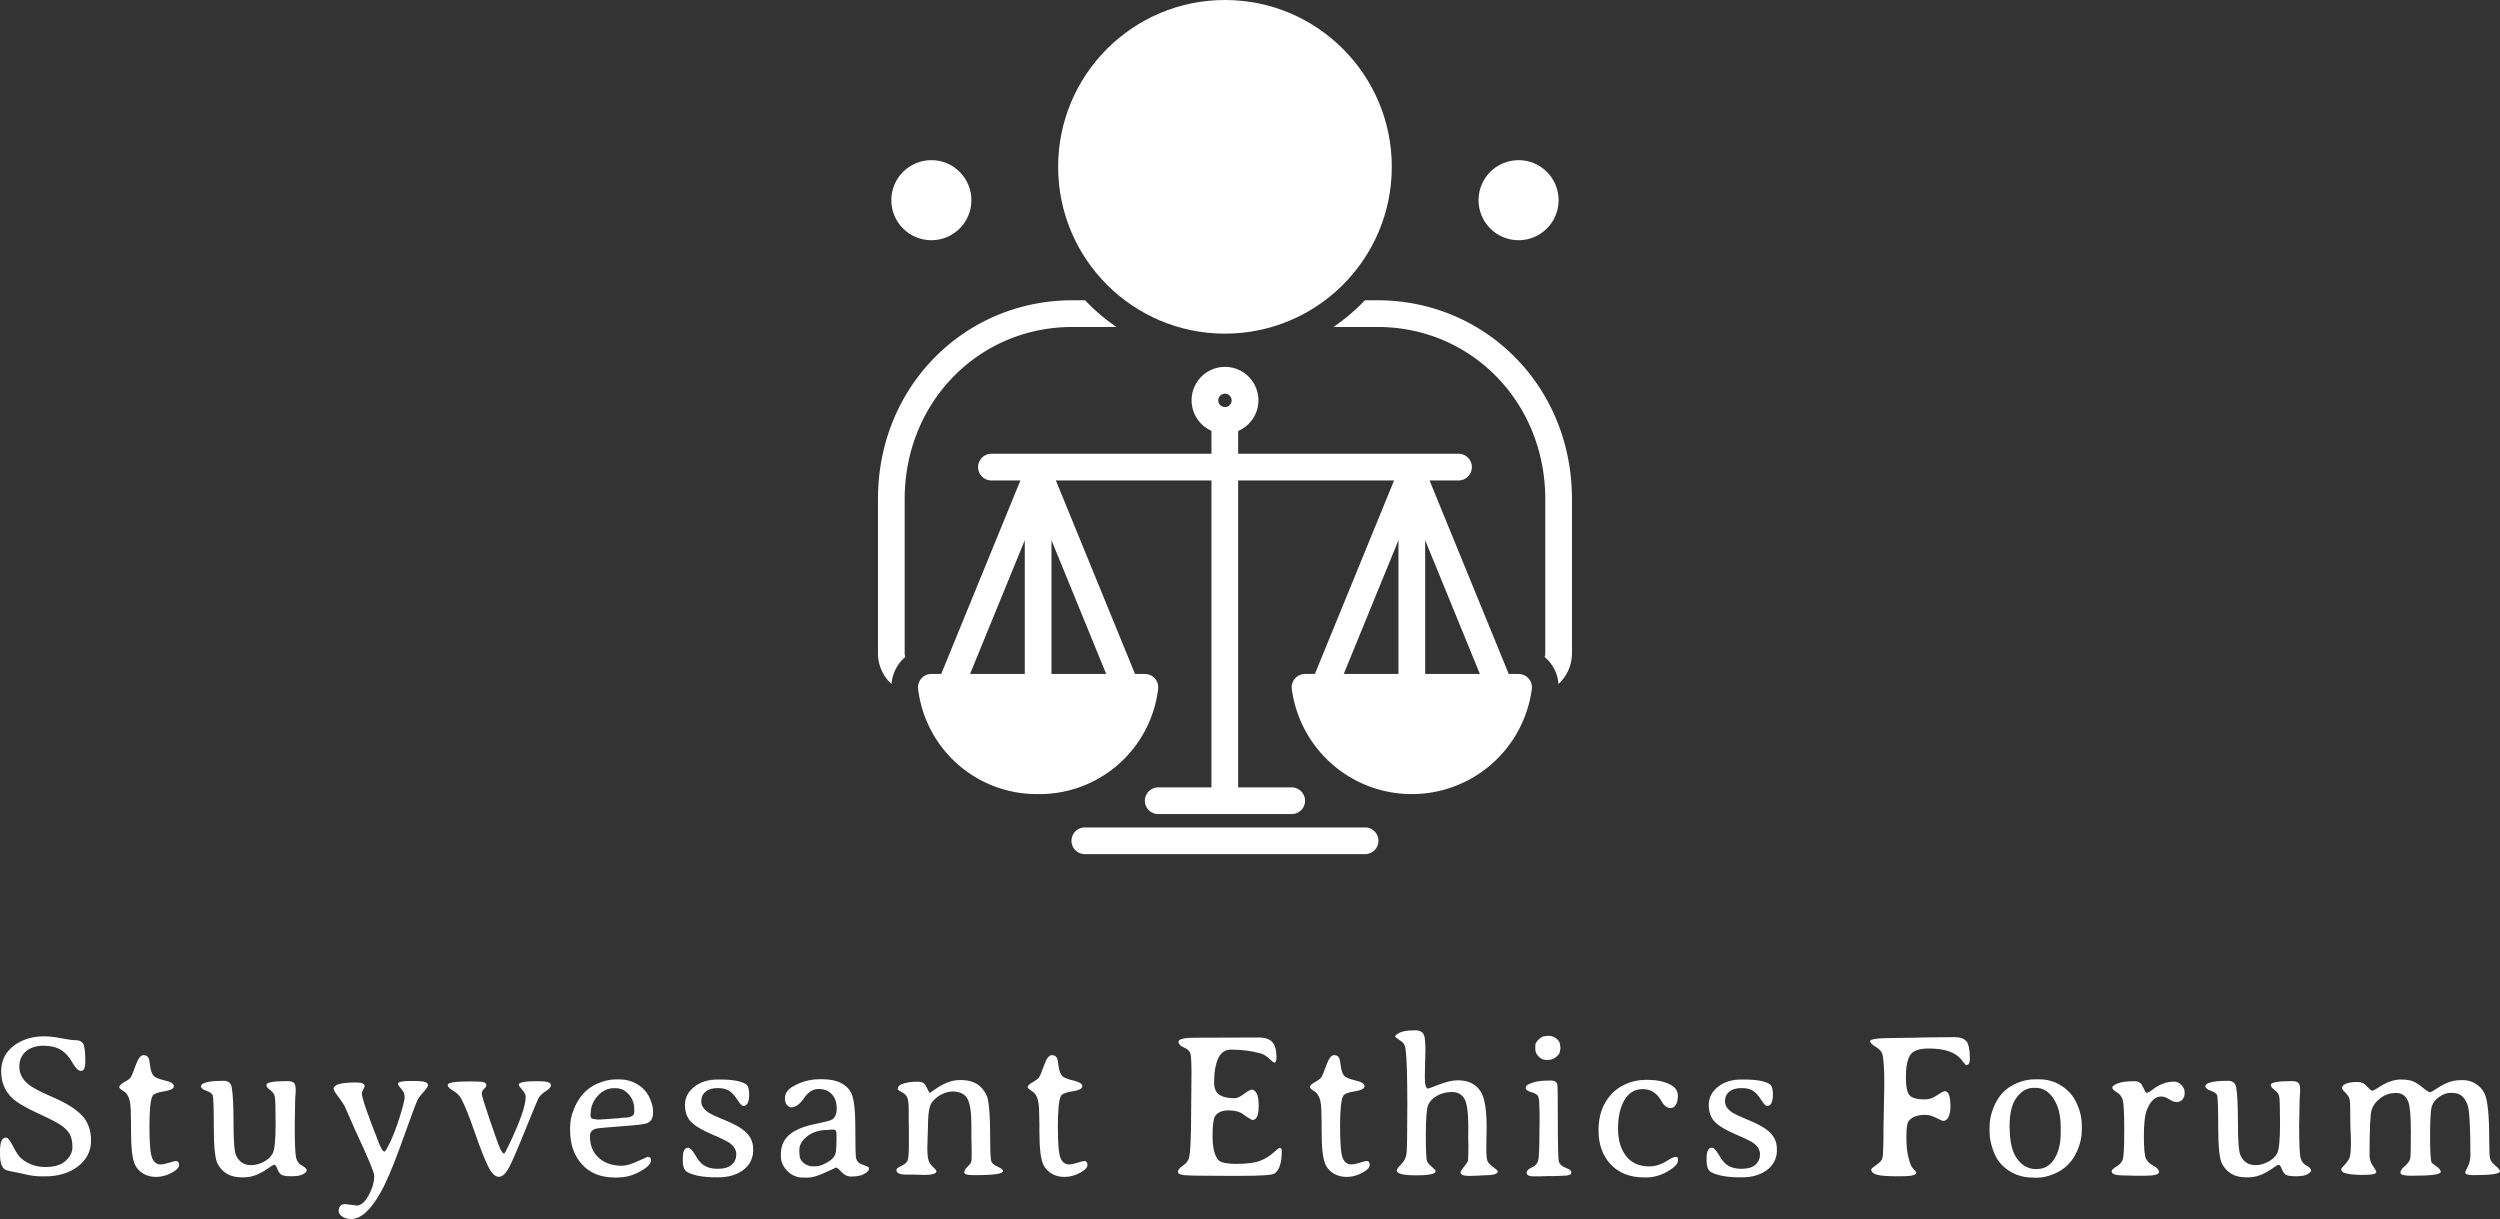 <svg viewBox="0 0 467.302 227.858" width="5000px" height="2438.021px" xmlns="http://www.w3.org/2000/svg" xmlns:xlink="http://www.w3.org/1999/xlink" preserveAspectRatio="none"><rect x="0" y="0" width="467.302" height="227.858" fill="#333333" stroke="none"/><defs></defs><style>.companyName {fill:#FFFFFF;fill-opacity:1;}.icon1 {fill:#FFFFFF;fill-opacity:1;}.icon2 {fill:#D9D9D9;fill-opacity:1;}.icon3 {fill:#B4B4B4;fill-opacity:1;}</style><g opacity="1" transform="rotate(0 164.112 0)">
<svg width="129.72" height="159.654" x="164.112" y="0" version="1.1" preserveAspectRatio="none" viewBox="12 0 104 128">
  <g transform="matrix(1 0 0 1 0 0)" class="icon1"><title>miscellaneous47 solid</title><circle cx="64" cy="25" r="25"></circle><path d="M15.533,98.994a5.973,5.973,0,0,1,.55-.524A2.431,2.431,0,0,1,16,97.867V74.783C16,60.325,27.039,49,41.132,49h6.608A29.218,29.218,0,0,1,43.03,45H41.132C25.042,45,12,57.84,12,74.783v23.084a6.252,6.252,0,0,0,2.025,4.643A5.995,5.995,0,0,1,15.533,98.994Z"></path><path d="M86.868,45H84.97a29.218,29.218,0,0,1-4.71,4h6.608C100.961,49,112,60.325,112,74.783v23.084a2.432,2.432,0,0,1-.083.603,5.752,5.752,0,0,1,2.058,4.039A6.253,6.253,0,0,0,116,97.867V74.783C116,57.84,102.956,45,86.868,45Z"></path><path d="M87,126a2,2,0,0,0-2-2H43a2,2,0,0,0,0,4H85A2,2,0,0,0,87,126Z"></path><path d="M20,101a2,2,0,0,0-1.988,2.217A17.899,17.899,0,0,0,36,119a17.899,17.899,0,0,0,17.988-15.783A2,2,0,0,0,52,101H50.524L38.658,72H61.976v46H54a2,2,0,0,0,0,4H74a2,2,0,0,0,0-4H65.976V72H89.342L77.476,101H76a2,2,0,0,0-1.988,2.217,18.142,18.142,0,0,0,35.977,0A2,2,0,0,0,108,101h-1.476L94.658,72H99a2,2,0,0,0,0-4H65.976V64.589a5.006,5.006,0,1,0-4-.026V68H29a2,2,0,0,0,0,4h4.342L21.476,101ZM94,80.955,102.202,101H94ZM90,101H81.798L90,80.955ZM64,59a1,1,0,1,1-1,1A1.001,1.001,0,0,1,64,59ZM38,80.955,46.202,101H38Zm-4,0V101H25.798Z"></path><circle cx="20" cy="30" r="6"></circle><circle cx="108" cy="30" r="6"></circle></g>
</svg>
</g><g opacity="1" transform="rotate(0 0 192.583)">
<svg width="467.302" height="35.275" x="0" y="192.583" version="1.1" preserveAspectRatio="none" viewBox="2.5 -28.672 492.976 37.227">
  <g transform="matrix(1 0 0 1 0 0)" class="companyName"><path d="M19.32-22.56L19.32-22.56Q19.32-20.66 18.50-20.66Q17.68-20.66 16.75-22.34Q15.82-24.02 14.48-24.82Q13.14-25.63 11.04-25.63Q8.93-25.63 7.62-24.52Q6.31-23.42 6.31-21.46Q6.31-19.49 8.11-18.01L8.11-18.01Q9.22-17.07 13.02-15.43Q16.82-13.79 18.63-11.90Q20.45-10.02 20.45-6.91Q20.45-3.81 17.89-1.84Q15.33 0.14 11.41 0.14L11.41 0.14L10.68 0.14Q9.24 0.14 7.63-0.23Q6.02-0.61 5.05-0.77Q4.08-0.94 3.63-1.13L3.63-1.13Q2.50-1.66 2.50-4.22L2.50-4.22L2.50-4.88Q2.50-7.50 3.69-7.50L3.69-7.50Q4.22-7.50 5.11-5.72Q6.00-3.95 6.80-3.30L6.80-3.30Q8.81-1.70 11.46-1.70Q14.10-1.70 15.44-2.92Q16.78-4.14 16.78-5.60Q16.78-7.05 16.37-7.95Q15.96-8.85 14.88-9.70Q13.81-10.55 10.06-12.26Q6.31-13.96 4.86-15.35L4.86-15.35Q2.73-17.40 2.73-20.57Q2.73-23.73 5.20-25.61Q7.66-27.48 11.19-27.48L11.19-27.48Q12.66-27.48 14.59-27.10Q16.52-26.72 17.45-26.72Q18.38-26.72 18.85-26.11Q19.32-25.51 19.32-22.56Z M26.01-17.44L26.01-17.44Q26.01-17.89 27.00-18.44Q27.98-18.98 28.27-19.38Q28.55-19.79 29.26-21.78Q29.98-23.77 30.77-23.77Q31.56-23.77 31.83-23.14L31.83-23.14Q31.95-22.85 32.12-21.55Q32.30-20.25 32.77-19.72Q33.24-19.18 35.02-18.77Q36.79-18.36 36.79-17.65Q36.79-16.93 34.86-16.63Q32.93-16.33 32.59-15.74L32.59-15.74Q31.97-14.67 31.97-9.68Q31.97-4.69 32.51-3.45Q33.04-2.21 34.16-2.21L34.16-2.21Q34.78-2.21 35.87-2.55Q36.95-2.89 37.16-2.89L37.16-2.89Q37.81-2.89 37.81-2.13L37.81-2.13Q37.81-1.19 35.74-0.27L35.74-0.27Q34.55 0.25 33.23 0.25Q31.91 0.25 30.83-0.35Q29.74-0.96 29.18-2.03L29.18-2.03Q28.34-3.61 28.34-8.73L28.34-8.73L28.34-10.35L28.30-11.91Q28.30-14.39 27.92-15.31Q27.53-16.23 27.05-16.54L27.05-16.54Q26.01-17.19 26.01-17.44Z M62.98-1.00L62.98-1.00Q62.98-0.72 62.30-0.30Q61.61 0.12 60.01 0.12Q58.41 0.12 57.96-0.20Q57.51-0.51 57.19-1.33Q56.87-2.15 56.60-2.15Q56.34-2.15 55.48-1.52L55.48-1.52Q52.92 0.33 50.69 0.33L50.69 0.33Q50.68 0.33 50.66 0.33L50.66 0.33L50.07 0.33Q46.83 0.33 45.40-2.36L45.40-2.36Q44.66-3.77 44.66-9.59Q44.66-15.41 44.42-15.91Q44.17-16.41 43.15-16.76Q42.12-17.11 42.12-17.68L42.12-17.68L42.32-18.01Q43.16-18.71 46.59-18.71L46.59-18.71Q47.96-18.71 48.19-17.44L48.19-17.44Q48.55-15.49 48.55-10.27L48.55-10.27Q48.55-5.08 49.05-3.98L49.05-3.98Q49.95-2.07 52.02-2.07L52.02-2.07Q53.19-2.07 54.43-2.69Q55.66-3.30 56.25-4.36Q56.85-5.41 56.85-10.21Q56.85-15 56.67-15.68Q56.50-16.37 55.77-16.89L55.77-16.89Q55.03-17.42 55.03-17.89L55.03-17.89Q55.03-18.65 59.13-18.65L59.13-18.65Q60.13-18.65 60.47-18.29Q60.81-17.93 60.81-16.89L60.81-16.89L60.79-16.33L60.71-15.20L60.62-9.96Q60.62-4.61 60.89-3.53Q61.16-2.44 62.07-1.97Q62.98-1.50 62.98-1.00Z M68.29-17.15L68.29-17.15Q68.29-18.38 72.68-18.38L72.68-18.38Q74.40-18.38 74.40-17.70L74.40-17.70Q74.40-17.50 74.13-16.99Q73.85-16.48 73.85-16.23L73.85-16.23Q73.85-14.92 77.31-6.21L77.31-6.21Q77.90-4.75 78.31-4.75L78.31-4.75Q78.54-4.75 79.44-6.62Q80.34-8.50 81.32-11.57Q82.29-14.65 82.29-15.52Q82.29-16.39 81.64-17.11Q80.98-17.83 80.98-18.13L80.98-18.13Q80.98-18.67 83.29-18.67L83.29-18.67L84.54-18.67Q86.90-18.67 86.90-17.87L86.90-17.87Q86.90-17.48 86.00-16.49Q85.10-15.51 84.78-14.82Q84.46-14.14 83.10-10.36Q81.75-6.58 81.35-5.53L81.35-5.53Q79.13 0.55 77.53 3.36L77.53 3.36Q74.60 8.55 71.75 8.55L71.75 8.55Q70.67 8.55 69.98 8.06Q69.28 7.56 69.28 7.07L69.28 7.07Q69.28 5.61 70.57 5.61L70.57 5.61L72.86 5.90Q74.07 5.90 75.18 3.89Q76.30 1.88 76.30 0L76.30 0Q76.30-0.92 72.62-8.81L72.62-8.81Q71.84-10.51 71.33-11.74Q70.81-12.97 70.50-13.62Q70.18-14.28 69.24-15.52Q68.29-16.76 68.29-17.15Z M98.40-17.79L98.40-17.79Q98.40-17.52 97.95-17.11Q97.50-16.70 97.50-16.16Q97.50-15.63 99.09-10.96Q100.69-6.29 101.13-5.32Q101.57-4.36 101.90-4.36L101.90-4.36Q102.05-4.36 102.89-6.13L102.89-6.13Q106.16-12.99 106.16-15.53L106.16-15.53Q106.16-16.17 105.47-16.94Q104.79-17.71 104.79-17.93L104.79-17.93Q104.79-18.63 108.28-18.63L108.28-18.63L108.75-18.63Q111.14-18.63 111.14-17.87L111.14-17.87Q111.14-17.29 110.10-16.64Q109.07-16.00 108.66-15.23L108.66-15.23Q108.48-14.92 106.21-9.32Q103.95-3.71 102.94-1.74Q101.94 0.23 100.85 0.23Q99.77 0.23 98.73-1.88Q97.70-3.98 96.09-8.62Q94.48-13.26 93.46-15.16L93.46-15.16Q92.91-16.17 91.86-16.75Q90.80-17.32 90.80-17.89L90.80-17.89Q90.80-18.59 95.14-18.59L95.14-18.59L97.01-18.55Q98.40-18.55 98.40-17.79Z M120.33-11.07L120.33-11.07L120.84-11.07L124.57-11.33Q125.25-11.43 125.57-11.43L125.57-11.43Q126.85-11.43 127.36-11.93L127.36-11.93Q127.58-12.15 127.58-12.95L127.58-12.95Q127.58-14.80 126.49-16.03Q125.41-17.25 123.89-17.25L123.89-17.25L123.50-17.25Q121.74-17.25 120.36-15.72Q118.98-14.20 118.98-12.29L118.98-12.29L118.94-12.03L118.94-11.91Q118.94-11.15 119.76-11.15L119.76-11.15Q120.16-11.07 120.33-11.07ZM118.83-7.79L118.83-7.79Q118.83-5.08 120.57-3.52Q122.30-1.95 125.14-1.95L125.14-1.95Q126.31-1.95 128.22-2.83Q130.14-3.71 130.19-3.71L130.19-3.71Q130.88-3.71 130.88-3.07L130.88-3.07Q130.88-1.86 128.16-0.53L128.16-0.53Q126.31 0.37 124.20 0.37L124.20 0.37L123.75 0.37Q119.61 0.37 117.26-2.22Q114.92-4.80 114.92-8.96L114.92-8.96L114.92-9.41Q114.92-9.45 114.92-9.51L114.92-9.51Q114.92-11.23 115.60-12.97L115.60-12.97Q117.05-16.70 120.19-18.11L120.19-18.11Q122.17-18.98 123.81-18.98L123.81-18.98L124.67-18.98Q127.23-18.98 129.12-17.34L129.12-17.34Q130.14-16.46 130.70-15.12Q131.27-13.77 131.27-12.73L131.27-12.73L131.27-12.32Q131.27-10.84 130.06-10.33L130.06-10.33Q129.35-10.04 124.95-9.73Q120.55-9.41 120.00-9.26L120.00-9.26Q118.83-8.93 118.83-7.79Z M151.01-5.33L151.01-5.33L151.01-4.80Q151.01-3.85 150.50-2.80Q149.99-1.76 148.96-1.04L148.96-1.04Q147.03 0.33 144.19 0.33L144.19 0.33L143.67 0.33Q139.99 0.33 138.06-0.68L138.06-0.68Q137.14-1.17 137.14-3.03L137.14-3.03L137.14-3.50Q137.14-5.51 138.22-5.51L138.22-5.51Q138.73-5.51 139.55-4.13Q140.37-2.75 140.95-2.29L140.95-2.29Q142.12-1.35 144.02-1.35Q145.91-1.35 146.80-2.17Q147.69-2.99 147.69-4.21Q147.69-5.43 146.48-6.37L146.48-6.37Q145.74-6.93 142.84-8.17Q139.94-9.41 138.75-10.63Q137.57-11.86 137.57-13.96Q137.57-16.07 139.39-17.52Q141.21-18.96 144.00-18.96L144.00-18.96L144.53-18.96Q148.16-18.96 149.58-18.05L149.58-18.05Q150.23-17.64 150.23-16.05L150.23-16.05Q150.23-13.75 149.08-13.75L149.08-13.75Q148.69-13.75 147.92-14.94Q147.16-16.13 146.35-16.70Q145.54-17.27 144.01-17.27Q142.48-17.27 141.63-16.56Q140.78-15.86 140.78-14.65Q140.78-13.44 142.14-12.50L142.14-12.50Q142.92-11.97 145.53-10.91Q148.14-9.84 149.37-8.77L149.37-8.77Q151.01-7.34 151.01-5.33Z M165.83-9.02L165.83-9.02Q163.29-9.02 161.71-7.79Q160.13-6.56 160.13-5.12L160.13-5.12L160.13-4.45Q160.17-4.22 160.17-4.06L160.17-4.06Q160.17-3.13 161.00-2.48Q161.83-1.84 162.65-1.84L162.65-1.84L163.27-1.84Q164.56-1.84 166.18-2.97L166.18-2.97Q167.35-3.79 167.35-5.04L167.35-5.04Q167.39-5.27 167.39-5.39L167.39-5.39L167.43-5.90L167.43-6.50L167.45-6.88L167.45-8.22Q167.45-9.08 166.94-9.08L166.94-9.08L166.46-9.08Q166.10-9.02 165.83-9.02ZM164.17-19.02L164.17-19.02L164.66-19.02Q168.74-19.02 170.24-16.54L170.24-16.54Q171.16-15.02 171.16-9.47Q171.16-3.93 171.32-3.40L171.32-3.40Q171.57-2.52 172.43-2.23L172.43-2.23Q173.84-1.74 173.84-1.56L173.84-1.56L173.84-1.27Q173.84-0.88 172.94-0.35Q172.04 0.18 170.28 0.18L170.28 0.18Q169.27 0.18 168.45-0.71Q167.63-1.60 167.37-1.60L167.37-1.60Q167.35-1.60 165.21-0.61Q163.06 0.39 161.83 0.39L161.83 0.39L160.91 0.39Q159.03 0.39 157.75-0.93Q156.48-2.25 156.48-3.79L156.48-3.79L156.48-4.28Q156.48-6.74 158.33-8.22L158.33-8.22Q159.60-9.24 161.98-9.90L161.98-9.90Q162.26-9.98 164.13-10.38Q166.01-10.78 166.42-10.98L166.42-10.98Q167.49-11.50 167.49-13.27Q167.49-15.04 166.53-16.06Q165.58-17.09 163.92-17.09Q162.26-17.09 161.03-15.27Q159.80-13.46 158.47-13.46L158.47-13.46Q158.17-13.46 157.73-13.89Q157.28-14.32 157.28-15.23L157.28-15.23Q157.28-16.66 158.80-17.56L158.80-17.56Q161.28-19.02 164.17-19.02Z M187.15-0.86L187.15-0.86Q187.15-0.14 184.64-0.14L184.64-0.14L182.84-0.20Q182.25-0.21 181.08-0.21L181.08-0.21Q179.26-0.21 179.26-1.15L179.26-1.15Q179.26-1.46 180.25-1.93Q181.24-2.40 181.48-2.98Q181.72-3.55 181.72-6.09L181.72-6.09L181.72-9.53L181.69-10.74L181.69-12.95Q181.69-14.55 181.46-15.26Q181.24-15.98 180.38-16.44Q179.52-16.89 179.52-17.09L179.52-17.09Q179.52-17.68 180.14-17.97L180.14-17.97Q181.39-18.54 183.56-18.54L183.56-18.54Q184.67-18.54 185.08-17.68L185.08-17.68Q185.75-16.33 185.83-16.33L185.83-16.33Q185.89-16.33 186.67-16.88L186.67-16.88Q189.38-18.83 191.57-18.85L191.57-18.85L192.17-18.85Q195.65-18.83 197.06-15.82L197.06-15.82Q197.76-14.30 197.76-6.86L197.76-6.86Q197.76-3.22 198.02-2.71Q198.29-2.21 199.29-1.74Q200.30-1.27 200.30-0.92L200.30-0.92Q200.30-0.10 194.95-0.10L194.95-0.10L194.36-0.10Q192.64-0.10 192.64-0.63Q192.64-1.15 193.25-1.72Q193.85-2.29 193.98-2.62Q194.11-2.95 194.11-4.22Q194.11-5.49 194.09-6.09L194.09-6.09L194.05-7.30L194.05-9.82Q194.05-13.85 193.24-15.22Q192.43-16.60 190.32-16.60L190.32-16.60Q189.26-16.60 188.09-15.99Q186.92-15.37 186.20-14.36Q185.47-13.34 185.47-9.20L185.47-9.20L185.36-5.53Q185.36-3.65 185.63-2.94Q185.90-2.23 186.53-1.66Q187.15-1.09 187.15-0.86Z M205.14-17.44L205.14-17.44Q205.14-17.89 206.13-18.44Q207.11-18.98 207.39-19.38Q207.68-19.79 208.39-21.78Q209.10-23.77 209.89-23.77Q210.69-23.77 210.96-23.14L210.96-23.14Q211.08-22.85 211.25-21.55Q211.43-20.25 211.90-19.72Q212.37-19.18 214.14-18.77Q215.92-18.36 215.92-17.65Q215.92-16.93 213.99-16.63Q212.05-16.33 211.72-15.74L211.72-15.74Q211.10-14.67 211.10-9.68Q211.10-4.69 211.63-3.45Q212.17-2.21 213.28-2.21L213.28-2.21Q213.91-2.21 214.99-2.55Q216.08-2.89 216.29-2.89L216.29-2.89Q216.94-2.89 216.94-2.13L216.94-2.13Q216.94-1.19 214.87-0.27L214.87-0.27Q213.67 0.25 212.36 0.25Q211.04 0.25 209.95-0.35Q208.87-0.96 208.30-2.03L208.30-2.03Q207.46-3.61 207.46-8.73L207.46-8.73L207.46-10.35L207.42-11.91Q207.42-14.39 207.04-15.31Q206.66-16.23 206.17-16.54L206.17-16.54Q205.14-17.19 205.14-17.44Z M234.90-26.43L234.90-26.43Q234.90-26.97 236.54-27.15L236.54-27.15Q237.30-27.23 244.90-27.23L244.90-27.23L250.72-27.25Q252.55-27.25 253.38-26.36Q254.21-25.47 254.21-23.26L254.21-23.26Q254.21-22.30 253.78-22.30L253.78-22.30Q253.61-22.30 252.74-23.11Q251.87-23.91 251.07-24.12L251.07-24.12Q248.43-24.86 245.21-24.86L245.21-24.86Q243.51-24.86 242.71-23.11Q241.91-21.35 241.91-18.36L241.91-18.36Q241.91-16.66 242.93-15.97Q243.96-15.27 245.95-15.27L245.95-15.27Q246.69-15.27 247.81-16.12Q248.92-16.97 249.37-16.97Q249.82-16.97 250.26-16.31Q250.70-15.64 250.70-13.73Q250.70-11.82 250.07-11.19L250.07-11.19L249.58-10.96Q249.23-10.96 247.49-12.21L247.49-12.21Q246.58-12.87 244.72-12.87Q242.86-12.87 242.10-11.72L242.10-11.72Q241.60-10.96 241.60-7.78Q241.60-4.61 242.65-3.18L242.65-3.18Q243.29-2.32 246.36-2.32Q249.43-2.32 250.98-2.93Q252.53-3.54 253.57-4.50Q254.60-5.47 254.86-5.47L254.86-5.47Q255.25-5.47 255.25-4.84L255.25-4.84Q255.25-1.35 253.80-0.41L253.80-0.41Q253.12 0.04 247.38 0.04L247.38 0.04L243.92 0.04Q237.22 0.04 236.00-0.10Q234.78-0.23 234.78-0.77Q234.78-1.31 235.72-1.94Q236.65-2.58 236.91-3.34L236.91-3.34Q237.38-4.73 237.38-12.46L237.38-12.46L237.45-20.12Q237.45-23.40 237.22-24.13Q236.99-24.86 235.94-25.29Q234.90-25.72 234.90-26.43Z M260.79-17.44L260.79-17.44Q260.79-17.89 261.78-18.44Q262.76-18.98 263.05-19.38Q263.33-19.79 264.04-21.78Q264.76-23.77 265.55-23.77Q266.34-23.77 266.61-23.14L266.61-23.14Q266.73-22.85 266.90-21.55Q267.08-20.25 267.55-19.72Q268.02-19.18 269.79-18.77Q271.57-18.36 271.57-17.65Q271.57-16.93 269.64-16.63Q267.70-16.33 267.37-15.74L267.37-15.74Q266.75-14.67 266.75-9.68Q266.75-4.69 267.28-3.45Q267.82-2.21 268.94-2.21L268.94-2.21Q269.56-2.21 270.64-2.55Q271.73-2.89 271.94-2.89L271.94-2.89Q272.59-2.89 272.59-2.13L272.59-2.13Q272.59-1.19 270.52-0.27L270.52-0.27Q269.33 0.25 268.01 0.25Q266.69 0.25 265.60-0.35Q264.52-0.96 263.95-2.03L263.95-2.03Q263.11-3.61 263.11-8.73L263.11-8.73L263.11-10.35L263.08-11.91Q263.08-14.39 262.69-15.31Q262.31-16.23 261.83-16.54L261.83-16.54Q260.79-17.19 260.79-17.44Z M277.93-1.02L277.93-1.02Q277.93-1.37 278.80-2.24Q279.67-3.11 279.84-4.22Q280.01-5.33 280.01-13.94Q280.01-22.54 279.67-24.90L279.67-24.90Q279.52-26.00 278.99-26.37L278.99-26.37Q277.60-27.34 277.60-27.42L277.60-27.42Q277.60-27.77 278.54-28.22Q279.48-28.67 281.57-28.67L281.57-28.67Q282.93-28.67 283.31-27.71L283.31-27.71Q283.58-27.01 283.58-24.53L283.58-24.53L283.52-22.38Q283.46-20.21 283.46-19.47L283.46-19.47Q283.46-17.17 284.11-17.17L284.11-17.17Q284.22-17.17 286.34-17.99Q288.46-18.81 289.95-18.81L289.95-18.81Q293.11-18.81 294.52-16.52L294.52-16.52Q295.65-14.65 295.65-9.57L295.65-9.57L295.63-8.11L295.61-7.38L295.59-5.20Q295.59-3.24 295.88-2.74Q296.18-2.25 297.01-1.65Q297.84-1.05 297.84-0.82L297.84-0.82Q297.84-0.06 295.02-0.06L295.02-0.06L294.34-0.02L292.27 0.06Q290.51 0.06 290.51-0.61L290.51-0.61Q290.51-0.92 291.15-1.70Q291.78-2.48 291.92-2.78Q292.06-3.09 292.06-5.84L292.06-5.84L292.02-7.27L292.04-9.47Q292.04-13.89 291.25-15.20Q290.45-16.50 288.82-16.50Q287.19-16.50 285.89-15.77Q284.59-15.04 284.13-13.95Q283.66-12.85 283.66-8.10Q283.66-3.34 283.90-2.83Q284.15-2.32 284.87-1.71Q285.59-1.09 285.59-0.88L285.59-0.88Q285.59-0.06 281.76-0.06Q277.93-0.06 277.93-1.02Z M305.25-24.92L305.25-24.92L305.25-25.47Q305.29-25.63 305.29-25.93Q305.29-26.23 305.94-26.88Q306.58-27.52 307.25-27.52L307.25-27.52L307.64-27.58L307.95-27.58Q308.75-27.58 309.44-27.00Q310.14-26.43 310.14-25.72L310.14-25.72L310.20-25.25L310.20-25.08L310.12-24.63Q310.12-24.04 309.41-23.46Q308.69-22.87 308.11-22.87L308.11-22.87L307.64-22.81L307.56-22.81L307.48-22.83L307.33-22.83Q307.17-22.87 307.09-22.87L307.09-22.87Q306.52-22.87 305.89-23.51Q305.25-24.14 305.25-24.92ZM306.00 0.14L304.83 0.14Q303.54 0.14 303.54-0.64L303.54-0.64Q303.54-1.15 304.55-1.61Q305.57-2.07 305.81-2.94Q306.06-3.81 306.06-9.02L306.06-9.02L306.08-9.63L306.08-10.23L306.09-10.84L306.09-12.05L306.04-13.85Q306.04-15.41 305.69-15.82Q305.35-16.23 304.36-16.50Q303.36-16.78 303.36-17.29L303.36-17.29Q303.36-17.70 303.79-17.95L303.79-17.95Q305.16-18.77 308.26-18.77L308.26-18.77Q309.40-18.77 309.59-17.97L309.59-17.97Q309.69-17.56 309.69-10.53Q309.69-3.50 309.90-2.74Q310.12-1.99 311.22-1.55Q312.33-1.11 312.33-0.76L312.33-0.76L312.33-0.55Q312.33 0.02 310.63 0.02L310.63 0.02Q310.04 0.06 309.77 0.06L309.77 0.06L308.89 0.08L308.03 0.08L306.00 0.14Z M333.36-15.70L333.36-15.70Q333.34-14.36 332.79-13.75L332.79-13.75Q332.40-13.32 331.91-13.32L331.91-13.32Q331.70-13.32 331.46-13.40L331.46-13.40Q330.68-13.65 330.08-14.77L330.08-14.77Q328.79-17.07 326.43-17.07Q324.08-17.07 322.82-14.90Q321.56-12.73 321.56-9.31Q321.56-5.88 323.16-3.85Q324.76-1.82 327.75-1.82L327.75-1.82Q329.51-1.82 331.36-3.01L331.36-3.01Q332.44-3.69 332.91-3.69Q333.38-3.69 333.38-3.30L333.38-3.30L333.38-2.99Q333.38-2.01 331.33-0.83Q329.29 0.35 327.15 0.35L327.15 0.35L326.70 0.35Q322.52 0.35 320.11-2.23Q317.71-4.80 317.71-8.96Q317.71-13.11 320.02-15.82L320.02-15.82Q321.19-17.21 323.05-18.05Q324.92-18.89 326.95-18.89L326.95-18.89L327.40-18.89Q330.39-18.89 332.22-17.75L332.22-17.75Q333.36-17.05 333.36-15.70Z M352.88-5.33L352.88-5.33L352.88-4.80Q352.88-3.85 352.38-2.80Q351.87-1.76 350.83-1.04L350.83-1.04Q348.90 0.33 346.07 0.33L346.07 0.33L345.54 0.33Q341.87 0.33 339.93-0.68L339.93-0.68Q339.02-1.17 339.02-3.03L339.02-3.03L339.02-3.50Q339.02-5.51 340.09-5.51L340.09-5.51Q340.60-5.51 341.42-4.13Q342.24-2.75 342.82-2.29L342.82-2.29Q344.00-1.35 345.89-1.35Q347.79-1.35 348.67-2.17Q349.56-2.99 349.56-4.21Q349.56-5.43 348.35-6.37L348.35-6.37Q347.61-6.93 344.71-8.17Q341.81-9.41 340.63-10.63Q339.45-11.86 339.45-13.96Q339.45-16.07 341.26-17.52Q343.08-18.96 345.87-18.96L345.87-18.96L346.40-18.96Q350.03-18.96 351.46-18.05L351.46-18.05Q352.10-17.64 352.10-16.05L352.10-16.05Q352.10-13.75 350.95-13.75L350.95-13.75Q350.56-13.75 349.80-14.94Q349.04-16.13 348.23-16.70Q347.41-17.27 345.88-17.27Q344.35-17.27 343.50-16.56Q342.65-15.86 342.65-14.65Q342.65-13.44 344.02-12.50L344.02-12.50Q344.80-11.97 347.40-10.91Q350.01-9.84 351.24-8.77L351.24-8.77Q352.88-7.34 352.88-5.33Z M390.94-23.09L390.94-23.09Q390.94-21.80 390.20-21.80L390.20-21.80Q390.12-21.80 389.73-22.29L389.73-22.29L389.18-22.99Q387.41-25.08 382.86-25.08L382.86-25.08Q379.89-25.08 379.11-23.69Q378.32-22.30 378.32-19.50Q378.32-16.70 379.03-15.87Q379.73-15.04 382.07-15.04L382.07-15.04Q383.30-15.04 384.47-15.85Q385.63-16.66 386.02-16.66L386.02-16.66Q387.11-16.66 387.11-13.63L387.11-13.63Q387.11-12.42 386.74-11.61Q386.37-10.80 385.67-10.80L385.67-10.80Q385.43-10.80 384.29-11.40Q383.15-11.99 382.15-11.99L382.15-11.99Q379.79-11.99 378.85-10.74L378.85-10.74Q378.42-10.18 378.42-7.64Q378.42-5.10 378.83-3.55Q379.24-2.01 379.54-1.64Q379.83-1.27 380.11-1.00Q380.39-0.72 380.39-0.63L380.39-0.63Q380.39 0.12 377.62 0.12L377.62 0.12L376.23 0.12Q373.64 0.12 372.56-0.20Q371.49-0.51 371.49-1.23L371.49-1.23Q371.49-1.43 372.47-2.09Q373.46-2.75 373.69-3.42Q373.91-4.08 373.91-9.59L373.91-9.59L374.07-18.07Q374.07-22.91 373.62-24.16L373.62-24.16Q373.38-24.79 372.33-25.44Q371.27-26.09 371.27-26.52L371.27-26.52Q371.27-27.15 375.84-27.15L375.84-27.15L380.08-27.21L381.51-27.25Q382.23-27.27 382.93-27.27L382.93-27.27L387.91-27.32Q389.54-27.32 390.24-26.52Q390.94-25.72 390.94-23.09Z M403.91-17.32L403.91-17.32L403.50-17.32Q401.39-17.32 399.92-15.06L399.92-15.06Q398.77-13.28 398.77-9.73L398.77-9.73L398.77-9.49L398.79-9.24Q398.79-3.85 401.68-1.95L401.68-1.95Q402.71-1.29 404.00-1.29L404.00-1.29L404.22-1.31Q406.31-1.31 407.58-3.28Q408.85-5.25 408.85-8.40L408.85-8.40L408.85-9.61Q408.85-13.01 407.45-15.17Q406.05-17.32 403.91-17.32ZM413.01-9.92L413.01-9.92L413.01-8.95Q413.01-7.15 412.27-5.27L412.27-5.27Q410.84-1.62 407.32-0.25L407.32-0.25Q405.63 0.41 404.06 0.41L404.06 0.41L403.75 0.41L403.42 0.39Q399.75 0.39 397.27-2.09L397.27-2.09Q396.13-3.22 395.48-5.12Q394.82-7.01 394.82-8.67L394.82-8.67L394.82-9.63Q394.82-11.46 395.56-13.32Q396.29-15.18 397.43-16.38Q398.57-17.58 400.31-18.29Q402.05-19.00 403.67-19.00L403.67-19.00L404.63-19.00Q408.01-19.00 410.51-16.50L410.51-16.50Q411.58-15.43 412.29-13.61Q413.01-11.80 413.01-9.92Z M427.16-1.93Q428.22-1.39 428.22-0.68Q428.22 0.02 425.33 0.02L425.33 0.02L423.26 0.02L422.44-0.02L421.23-0.04Q418.90-0.04 418.90-0.84L418.90-0.84Q418.90-1.25 419.84-1.79Q420.78-2.32 421.08-3.18Q421.38-4.04 421.38-8.97Q421.38-13.91 421.09-14.91Q420.80-15.92 419.91-16.45Q419.02-16.97 419.02-17.40L419.02-17.40Q419.02-17.58 419.31-17.79L419.31-17.79Q420.45-18.63 423.34-18.63L423.34-18.63Q424.51-18.63 424.92-17.77L424.92-17.77Q425.60-16.35 425.76-16.35L425.76-16.35Q426.19-16.35 426.85-16.88L426.85-16.88Q428.96-18.55 431.19-18.55L431.19-18.55Q432.01-18.55 432.65-17.88Q433.30-17.21 433.30-16.36Q433.30-15.51 432.85-15.01Q432.40-14.51 431.74-14.51Q431.09-14.51 430.25-15.06Q429.41-15.61 428.67-15.61L428.67-15.61Q426.93-15.61 425.87-13.05L425.87-13.05Q425.25-11.48 425.25-7.81Q425.25-4.14 425.68-3.31Q426.11-2.48 427.16-1.93Z M458.23-1.00L458.23-1.00Q458.23-0.72 457.55-0.30Q456.87 0.12 455.27 0.12Q453.66 0.12 453.21-0.20Q452.77-0.51 452.44-1.33Q452.12-2.15 451.86-2.15Q451.59-2.15 450.73-1.52L450.73-1.52Q448.18 0.33 445.95 0.33L445.95 0.33Q445.93 0.33 445.91 0.33L445.91 0.33L445.32 0.33Q442.08 0.33 440.66-2.36L440.66-2.36Q439.91-3.77 439.91-9.59Q439.91-15.41 439.67-15.91Q439.43-16.41 438.40-16.76Q437.37-17.11 437.37-17.68L437.37-17.68L437.57-18.01Q438.41-18.71 441.85-18.71L441.85-18.71Q443.21-18.71 443.45-17.44L443.45-17.44Q443.80-15.49 443.80-10.27L443.80-10.27Q443.80-5.08 444.31-3.98L444.31-3.98Q445.21-2.07 447.28-2.07L447.28-2.07Q448.45-2.07 449.68-2.69Q450.91-3.30 451.51-4.36Q452.10-5.41 452.10-10.21Q452.10-15 451.93-15.68Q451.75-16.37 451.03-16.89L451.03-16.89Q450.28-17.42 450.28-17.89L450.28-17.89Q450.28-18.65 454.39-18.65L454.39-18.65Q455.38-18.65 455.72-18.29Q456.07-17.93 456.07-16.89L456.07-16.89L456.05-16.33L455.97-15.20L455.87-9.96Q455.87-4.61 456.14-3.53Q456.42-2.44 457.33-1.97Q458.23-1.50 458.23-1.00Z M477.78-3.39Q477.90-4.10 477.90-8.68Q477.90-13.26 477.39-14.57L477.39-14.57Q476.73-16.31 474.98-16.31Q473.23-16.31 471.91-15.30Q470.59-14.30 470.17-13.02Q469.75-11.74 469.75-4.06L469.75-4.06Q469.75-2.85 470.42-1.91Q471.08-0.98 471.08-0.70L471.08-0.70Q471.08-0.14 468.43-0.14Q465.79-0.14 464.68-0.59L464.68-0.59Q464.17-0.80 464.17-1.31L464.17-1.31Q464.17-1.43 464.85-2.15Q465.53-2.87 465.81-3.53Q466.08-4.18 466.08-6.84L466.08-6.84L466.06-7.75L465.98-9.59Q465.94-10.78 465.94-12.85Q465.94-14.92 465.73-15.38Q465.52-15.84 464.90-16.46Q464.28-17.07 464.28-17.40L464.28-17.40L464.56-17.81Q465.36-18.48 467.33-18.48L467.33-18.48Q468.48-18.48 469.25-17.61Q470.01-16.74 470.34-16.74L470.34-16.74L470.93-17.03L472.39-17.93Q474.25-18.96 475.90-18.96Q477.55-18.96 478.42-18.57Q479.28-18.18 480.30-17.31Q481.32-16.45 481.77-16.45L481.77-16.45L482.41-16.80L483.13-17.27Q484.52-18.14 485.56-18.50Q486.61-18.85 488.06-18.85Q489.52-18.85 490.66-18.14Q491.80-17.44 492.41-16.25L492.41-16.25Q493.35-14.38 493.35-7.07L493.35-7.07Q493.35-3.96 493.53-3.32Q493.72-2.68 494.60-1.94Q495.48-1.21 495.48-0.88L495.48-0.88Q495.48-0.10 490.38-0.10L490.38-0.10Q488.62-0.10 488.62-0.59L488.62-0.59Q488.62-0.80 489.13-1.79Q489.64-2.77 489.64-4.10L489.64-4.10Q489.64-12.56 489.05-14.05Q488.46-15.55 487.45-16.04L487.45-16.04Q486.82-16.33 485.73-16.33Q484.64-16.33 483.49-15.54Q482.35-14.75 482.02-13.63Q481.69-12.52 481.69-7.82Q481.69-3.13 482.00-2.58L482.00-2.58Q482.10-2.40 482.94-1.84Q483.78-1.27 483.78-0.72L483.78-0.72Q483.78 0.02 478.02 0.02L478.02 0.02Q475.85 0.02 475.85-0.55Q475.85-1.11 476.43-1.62L476.43-1.62Q477.66-2.68 477.78-3.39Z"></path></g>
</svg>
</g></svg>